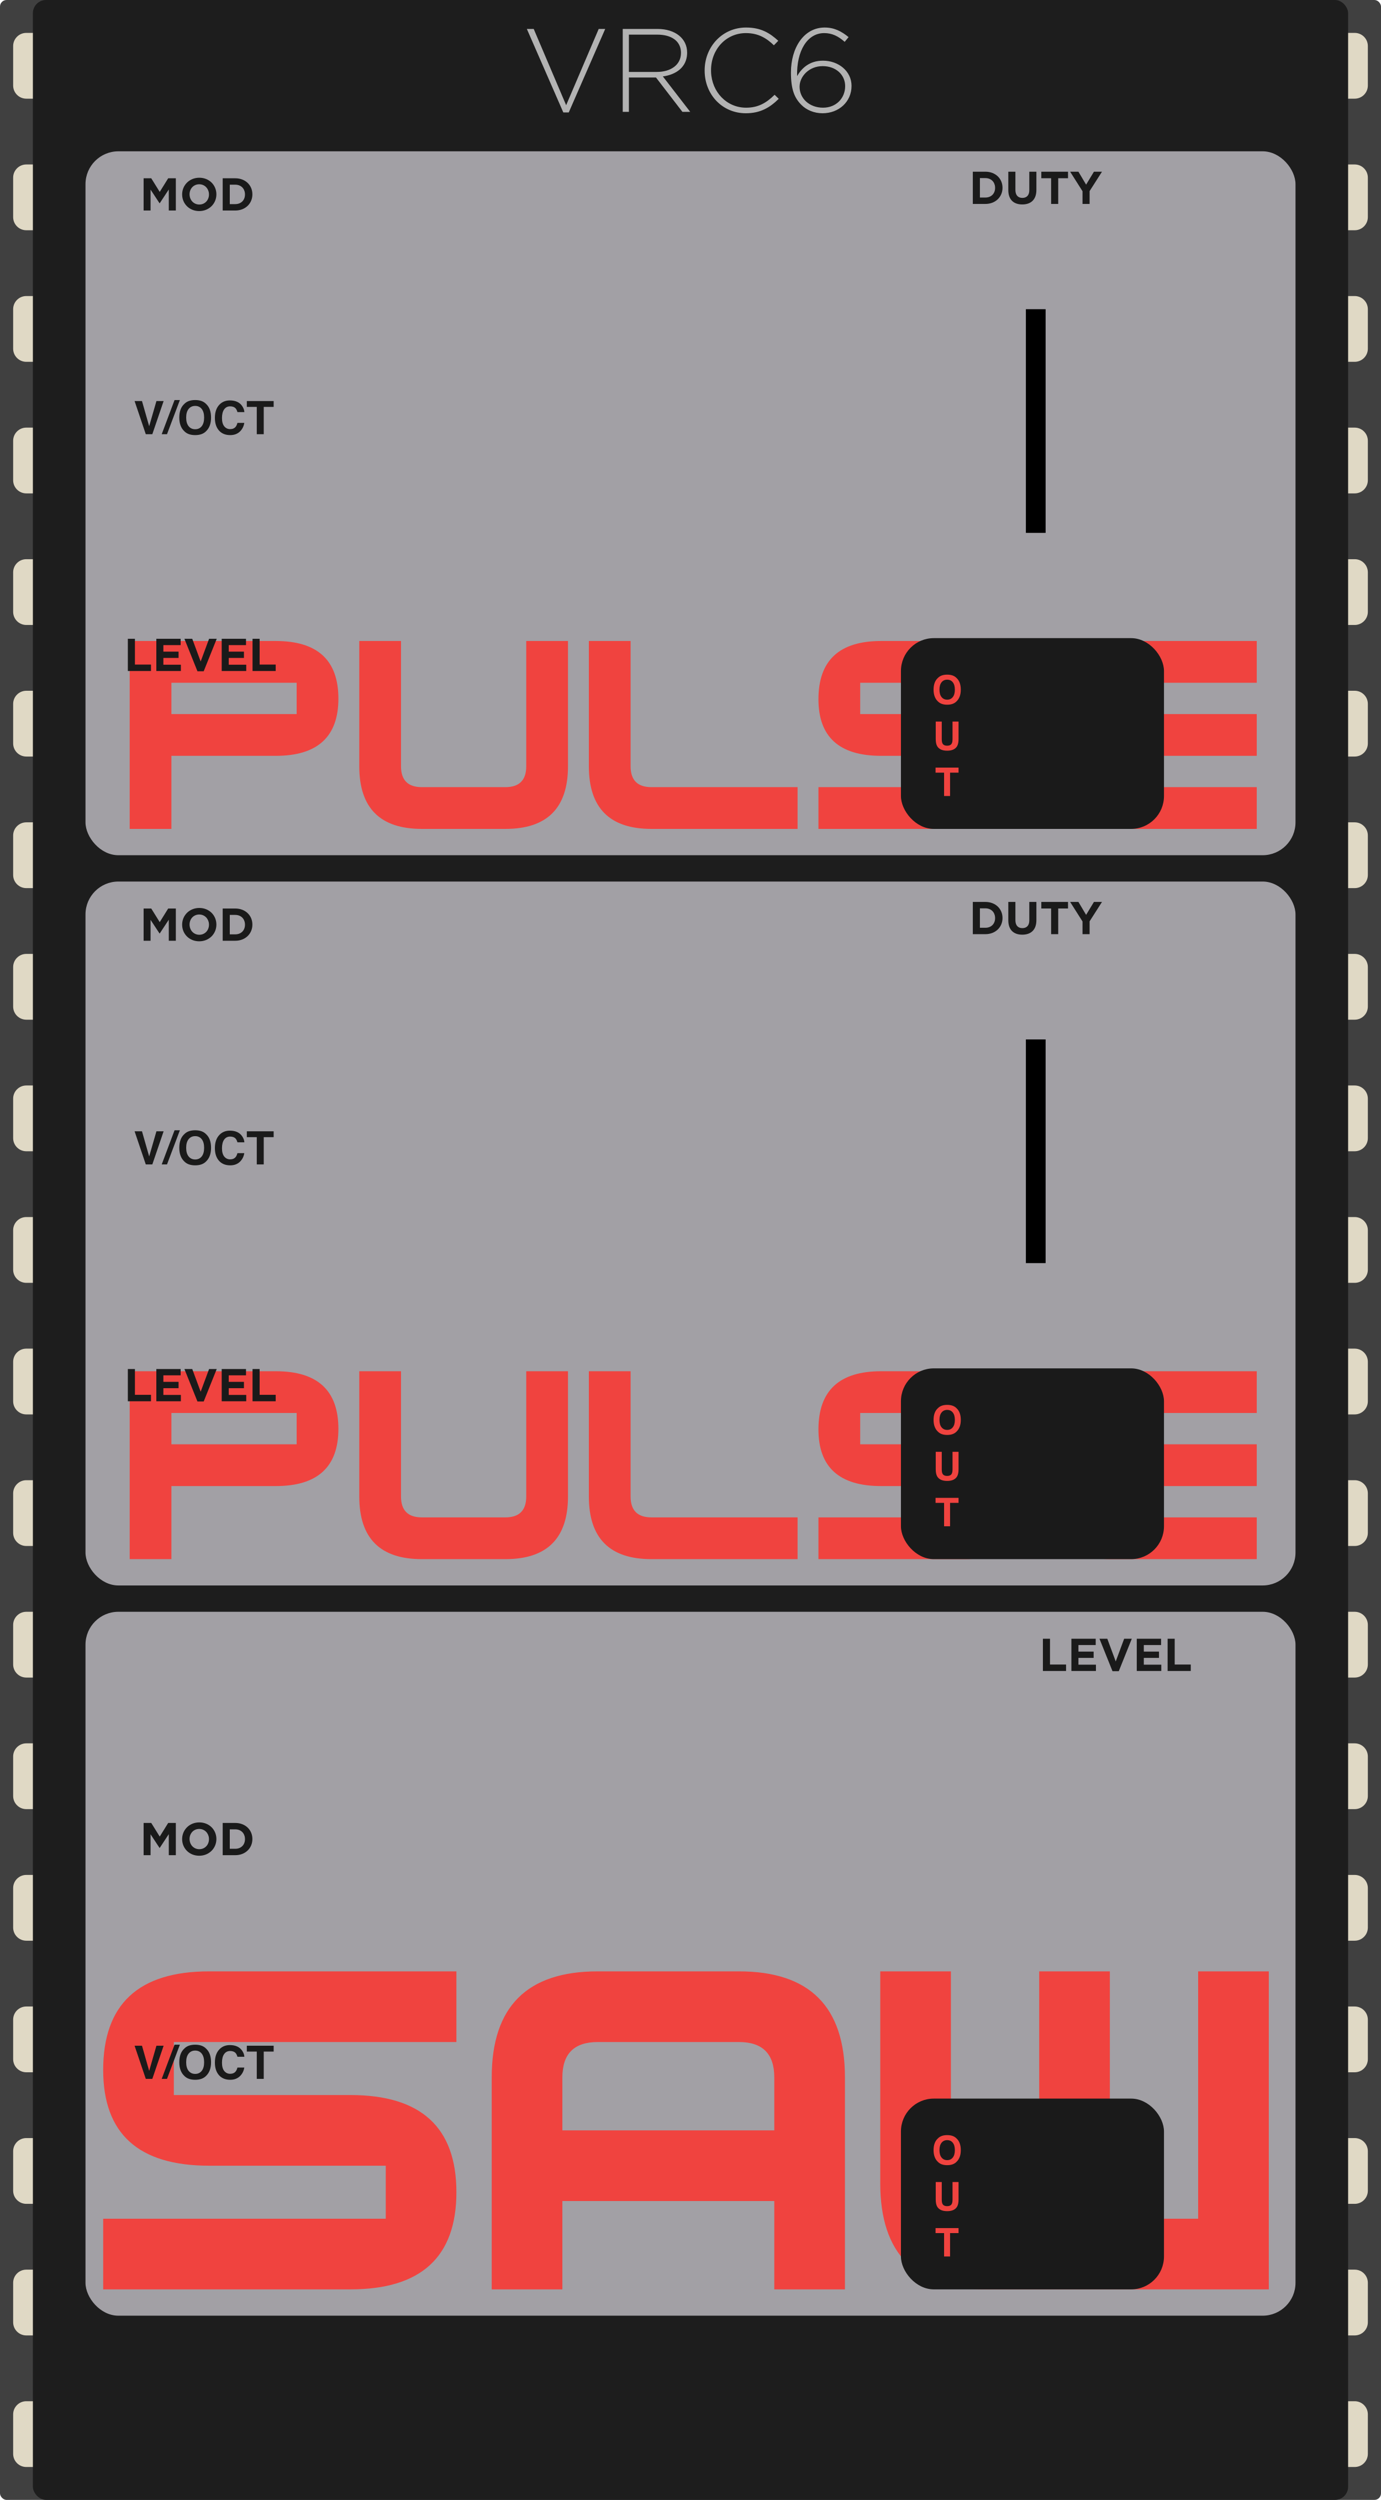 <?xml version="1.0" encoding="UTF-8"?>
<svg width="210px" height="380px" viewBox="0 0 210 380" version="1.1" xmlns="http://www.w3.org/2000/svg" xmlns:xlink="http://www.w3.org/1999/xlink">
    <!-- Generator: Sketch 58 (84663) - https://sketch.com -->
    <title>VRC6</title>
    <desc>Created with Sketch.</desc>
    <g id="VRC6" stroke="none" stroke-width="1" fill="none" fill-rule="evenodd">
        <g id="bg">
            <g id="chip">
                <rect id="Background" fill="#404040" fill-rule="nonzero" x="0" y="0" width="210" height="380" rx="1"></rect>
                <path d="M206,365 C207.105,365 208,365.895 208,367 L208,373 C208,374.105 207.105,375 206,375 L4,375 C2.895,375 2,374.105 2,373 L2,367 C2,365.895 2.895,365 4,365 L206,365 Z M206,345 C207.105,345 208,345.895 208,347 L208,353 C208,354.105 207.105,355 206,355 L4,355 C2.895,355 2,354.105 2,353 L2,347 C2,345.895 2.895,345 4,345 L206,345 Z M206,325 C207.105,325 208,325.895 208,327 L208,333 C208,334.105 207.105,335 206,335 L4,335 C2.895,335 2,334.105 2,333 L2,327 C2,325.895 2.895,325 4,325 L206,325 Z M206,305 C207.105,305 208,305.895 208,307 L208,313 C208,314.105 207.105,315 206,315 L4,315 C2.895,315 2,314.105 2,313 L2,307 C2,305.895 2.895,305 4,305 L206,305 Z M206,285 C207.105,285 208,285.895 208,287 L208,293 C208,294.105 207.105,295 206,295 L4,295 C2.895,295 2,294.105 2,293 L2,287 C2,285.895 2.895,285 4,285 L206,285 Z M206,265 C207.105,265 208,265.895 208,267 L208,273 C208,274.105 207.105,275 206,275 L4,275 C2.895,275 2,274.105 2,273 L2,267 C2,265.895 2.895,265 4,265 L206,265 Z M206,245 C207.105,245 208,245.895 208,247 L208,253 C208,254.105 207.105,255 206,255 L4,255 C2.895,255 2,254.105 2,253 L2,247 C2,245.895 2.895,245 4,245 L206,245 Z M206,225 C207.105,225 208,225.895 208,227 L208,233 C208,234.105 207.105,235 206,235 L4,235 C2.895,235 2,234.105 2,233 L2,227 C2,225.895 2.895,225 4,225 L206,225 Z M206,205 C207.105,205 208,205.895 208,207 L208,213 C208,214.105 207.105,215 206,215 L4,215 C2.895,215 2,214.105 2,213 L2,207 C2,205.895 2.895,205 4,205 L206,205 Z M206,185 C207.105,185 208,185.895 208,187 L208,193 C208,194.105 207.105,195 206,195 L4,195 C2.895,195 2,194.105 2,193 L2,187 C2,185.895 2.895,185 4,185 L206,185 Z M206,165 C207.105,165 208,165.895 208,167 L208,173 C208,174.105 207.105,175 206,175 L4,175 C2.895,175 2,174.105 2,173 L2,167 C2,165.895 2.895,165 4,165 L206,165 Z M206,145 C207.105,145 208,145.895 208,147 L208,153 C208,154.105 207.105,155 206,155 L4,155 C2.895,155 2,154.105 2,153 L2,147 C2,145.895 2.895,145 4,145 L206,145 Z M206,125 C207.105,125 208,125.895 208,127 L208,133 C208,134.105 207.105,135 206,135 L4,135 C2.895,135 2,134.105 2,133 L2,127 C2,125.895 2.895,125 4,125 L206,125 Z M206,105 C207.105,105 208,105.895 208,107 L208,113 C208,114.105 207.105,115 206,115 L4,115 C2.895,115 2,114.105 2,113 L2,107 C2,105.895 2.895,105 4,105 L206,105 Z M206,85 C207.105,85 208,85.895 208,87 L208,93 C208,94.105 207.105,95 206,95 L4,95 C2.895,95 2,94.105 2,93 L2,87 C2,85.895 2.895,85 4,85 L206,85 Z M206,65 C207.105,65 208,65.895 208,67 L208,73 C208,74.105 207.105,75 206,75 L4,75 C2.895,75 2,74.105 2,73 L2,67 C2,65.895 2.895,65 4,65 L206,65 Z M206,45 C207.105,45 208,45.895 208,47 L208,53 C208,54.105 207.105,55 206,55 L4,55 C2.895,55 2,54.105 2,53 L2,47 C2,45.895 2.895,45 4,45 L206,45 Z M206,25 C207.105,25 208,25.895 208,27 L208,33 C208,34.105 207.105,35 206,35 L4,35 C2.895,35 2,34.105 2,33 L2,27 C2,25.895 2.895,25 4,25 L206,25 Z M206,5 C207.105,5 208,5.895 208,7 L208,13 C208,14.105 207.105,15 206,15 L4,15 C2.895,15 2,14.105 2,13 L2,7 C2,5.895 2.895,5 4,5 L206,5 Z" id="leads" fill="#E0D9C5"></path>
                <rect id="cover" fill="#1D1D1D" x="5" y="0" width="200" height="380" rx="2"></rect>
            </g>
            <g id="branding" transform="translate(80, 4)" fill="#B3B3B3" fill-rule="nonzero">
                <path d="M12.031,0.4 L11.041,0.4 L6.091,11.992 L1.159,0.4 L0.115,0.4 L5.659,13.09 L6.487,13.09 L12.031,0.4 Z M24.955,13 L20.797,7.618 C22.848,7.34 24.378,6.206 24.481,4.233 L24.487,3.982 C24.487,1.876 22.705,0.4 19.987,0.4 L14.695,0.4 L14.695,13 L15.631,13 L15.631,7.78 L19.753,7.78 L23.767,13 L24.955,13 Z M23.551,4.054 C23.551,5.872 21.985,6.934 19.879,6.934 L15.631,6.934 L15.631,1.264 L19.933,1.264 C22.14,1.264 23.458,2.254 23.546,3.845 L23.551,4.054 Z M38.419,11.02 L37.789,10.408 C36.511,11.668 35.269,12.37 33.451,12.37 C30.518,12.37 28.237,10.006 28.127,6.932 L28.123,6.664 C28.123,3.496 30.409,1.03 33.433,1.03 C35.323,1.03 36.583,1.822 37.681,2.884 L38.347,2.2 C37.051,1.012 35.701,0.184 33.451,0.184 C29.894,0.184 27.267,3.009 27.155,6.468 L27.151,6.736 C27.151,10.354 29.815,13.216 33.415,13.216 C35.647,13.216 37.087,12.334 38.419,11.02 Z M49.039,1.642 C47.941,0.742 46.843,0.184 45.403,0.184 C42.271,0.184 40.273,3.208 40.273,7.024 C40.273,9.652 40.831,10.912 41.875,11.956 C42.631,12.712 43.783,13.216 45.079,13.216 C47.563,13.216 49.489,11.47 49.489,9.058 C49.489,6.79 47.473,5.224 45.151,5.224 C43.099,5.224 41.929,6.34 41.209,7.564 C41.119,3.712 42.775,1.03 45.331,1.03 C46.519,1.03 47.473,1.498 48.445,2.362 L49.039,1.642 Z M48.517,9.094 C48.517,10.894 47.185,12.37 45.151,12.37 C43.117,12.37 41.587,11.002 41.587,9.184 C41.587,7.618 43.027,6.052 45.097,6.052 C47.095,6.052 48.517,7.348 48.517,9.094 Z" id="VRC6"></path>
            </g>
        </g>
        <g id="saw" transform="translate(13, 245)">
            <rect id="bg" fill="#A2A0A5" x="0" y="-2.84217094e-14" width="184" height="107" rx="5"></rect>
            <g id="Header" transform="translate(2, 54)" fill="#F0433F" fill-rule="nonzero">
                <path d="M0.691,49 L38.289,49 C49.031,49 54.402,44.077 54.402,34.229 C54.402,24.382 49.031,19.459 38.289,19.459 L11.434,19.459 L11.434,11.402 L54.402,11.402 L54.402,0.66 L16.805,0.66 C6.062,0.66 0.691,5.655 0.691,15.646 C0.691,25.349 6.062,30.201 16.805,30.201 L43.66,30.201 L43.66,38.258 L0.691,38.258 L0.691,49 Z M102.742,24.83 L102.742,16.773 C102.742,13.193 100.952,11.402 97.371,11.402 L75.887,11.402 C72.306,11.402 70.516,13.193 70.516,16.773 L70.516,24.83 L102.742,24.83 Z M70.516,35.572 L70.516,49 L59.773,49 L59.773,16.773 C59.773,6.031 65.144,0.66 75.887,0.66 L97.371,0.66 C108.113,0.66 113.484,6.031 113.484,16.773 L113.484,49 L102.742,49 L102.742,35.572 L70.516,35.572 Z M118.855,0.66 L129.598,0.66 L129.598,32.887 C129.598,36.467 131.388,38.258 134.969,38.258 L143.025,38.258 L143.025,0.66 L153.768,0.66 L153.768,38.258 L167.195,38.258 L167.195,0.66 L177.938,0.66 L177.938,49 L134.969,49 C124.227,49 118.855,43.629 118.855,32.887 L118.855,0.66 Z" id="SAW"></path>
            </g>
            <g id="Out" transform="translate(124, 74)">
                <rect id="bg" fill="#1A1A1A" x="0" y="0" width="40" height="29" rx="5"></rect>
                <path d="M7.034,9.355 C7.391,9.355 7.675,9.224 7.885,8.96 C8.095,8.696 8.2,8.321 8.2,7.835 C8.2,7.351 8.095,6.976 7.885,6.711 C7.675,6.447 7.391,6.314 7.034,6.314 C6.676,6.314 6.391,6.446 6.178,6.71 C5.965,6.974 5.859,7.349 5.859,7.835 C5.859,8.321 5.965,8.696 6.178,8.96 C6.391,9.224 6.676,9.355 7.034,9.355 Z M9.102,7.835 C9.102,8.61 8.884,9.204 8.449,9.616 C8.123,9.952 7.651,10.12 7.034,10.12 C6.417,10.12 5.945,9.952 5.619,9.616 C5.181,9.204 4.962,8.61 4.962,7.835 C4.962,7.044 5.181,6.45 5.619,6.054 C5.945,5.718 6.417,5.55 7.034,5.55 C7.651,5.55 8.123,5.718 8.449,6.054 C8.884,6.45 9.102,7.044 9.102,7.835 Z M5.291,12.682 L6.208,12.682 L6.208,15.336 C6.208,15.633 6.243,15.85 6.313,15.986 C6.422,16.229 6.661,16.35 7.028,16.35 C7.393,16.35 7.63,16.229 7.74,15.986 C7.81,15.85 7.845,15.633 7.845,15.336 L7.845,12.682 L8.762,12.682 L8.762,15.336 C8.762,15.795 8.691,16.152 8.548,16.408 C8.283,16.877 7.776,17.111 7.028,17.111 C6.28,17.111 5.772,16.877 5.504,16.408 C5.362,16.152 5.291,15.795 5.291,15.336 L5.291,12.682 Z M8.762,19.682 L8.762,20.446 L7.47,20.446 L7.47,24 L6.562,24 L6.562,20.446 L5.264,20.446 L5.264,19.682 L8.762,19.682 Z" id="OUT" fill="#F0433F" fill-rule="nonzero"></path>
            </g>
            <g id="Level" transform="translate(145, 4)" fill="#1A1A1A" fill-rule="nonzero">
                <path d="M4.109,5 L4.109,4.02 L1.666,4.02 L1.666,0.1 L0.588,0.1 L0.588,5 L4.109,5 Z M8.652,5 L8.652,4.041 L5.992,4.041 L5.992,3.012 L8.302,3.012 L8.302,2.053 L5.992,2.053 L5.992,1.059 L8.617,1.059 L8.617,0.1 L4.921,0.1 L4.921,5 L8.652,5 Z M14.105,0.1 L12.943,0.1 L11.662,3.551 L10.381,0.1 L9.191,0.1 L11.172,5.035 L12.124,5.035 L14.105,0.1 Z M18.592,5 L18.592,4.041 L15.932,4.041 L15.932,3.012 L18.242,3.012 L18.242,2.053 L15.932,2.053 L15.932,1.059 L18.557,1.059 L18.557,0.1 L14.861,0.1 L14.861,5 L18.592,5 Z M23.072,5 L19.551,5 L19.551,0.1 L20.629,0.1 L20.629,4.02 L23.072,4.02 L23.072,5 Z" id="LEVEL"></path>
            </g>
            <g id="VOCT" transform="translate(7, 65)" fill="#1A1A1A" fill-rule="nonzero">
                <path d="M3.788,0.962 L4.882,0.962 L3.163,6 L2.168,6 L0.466,0.962 L1.59,0.962 L2.684,4.787 L3.788,0.962 Z M6.543,0.808 L7.353,0.808 L5.395,6 L4.591,6 L6.543,0.808 Z M9.681,5.248 C10.098,5.248 10.429,5.094 10.674,4.787 C10.919,4.479 11.041,4.042 11.041,3.474 C11.041,2.909 10.919,2.472 10.674,2.163 C10.429,1.855 10.098,1.7 9.681,1.7 C9.264,1.7 8.931,1.854 8.683,2.162 C8.434,2.469 8.31,2.907 8.31,3.474 C8.31,4.042 8.434,4.479 8.683,4.787 C8.931,5.094 9.264,5.248 9.681,5.248 Z M12.094,3.474 C12.094,4.379 11.84,5.071 11.332,5.552 C10.951,5.944 10.401,6.14 9.681,6.14 C8.961,6.14 8.41,5.944 8.03,5.552 C7.519,5.071 7.264,4.379 7.264,3.474 C7.264,2.551 7.519,1.859 8.03,1.396 C8.41,1.004 8.961,0.808 9.681,0.808 C10.401,0.808 10.951,1.004 11.332,1.396 C11.84,1.859 12.094,2.551 12.094,3.474 Z M12.678,3.522 C12.678,2.642 12.914,1.965 13.386,1.488 C13.796,1.074 14.318,0.866 14.951,0.866 C15.799,0.866 16.419,1.144 16.811,1.7 C17.027,2.012 17.143,2.326 17.159,2.64 L16.106,2.64 C16.038,2.399 15.95,2.216 15.843,2.093 C15.652,1.875 15.368,1.765 14.992,1.765 C14.609,1.765 14.307,1.92 14.086,2.228 C13.865,2.537 13.755,2.974 13.755,3.539 C13.755,4.104 13.872,4.527 14.105,4.809 C14.339,5.09 14.636,5.231 14.996,5.231 C15.365,5.231 15.646,5.11 15.84,4.869 C15.947,4.739 16.036,4.544 16.106,4.284 L17.149,4.284 C17.058,4.833 16.825,5.28 16.45,5.624 C16.075,5.968 15.595,6.14 15.009,6.14 C14.285,6.14 13.715,5.908 13.3,5.443 C12.886,4.976 12.678,4.335 12.678,3.522 Z M21.613,0.962 L21.613,1.854 L20.105,1.854 L20.105,6 L19.046,6 L19.046,1.854 L17.532,1.854 L17.532,0.962 L21.613,0.962 Z" id="V/OCT"></path>
            </g>
            <g id="Mod" transform="translate(8, 32)" fill="#1A1A1A" fill-rule="nonzero">
                <path d="M5.738,5 L5.738,0.1 L4.576,0.1 L3.288,2.172 L2,0.1 L0.838,0.1 L0.838,5 L1.895,5 L1.895,1.822 L3.26,3.894 L3.288,3.894 L4.667,1.801 L4.667,5 L5.738,5 Z M11.905,2.55 L11.905,2.536 C11.905,1.143 10.82,0.016 9.308,0.016 C7.854,0.016 6.782,1.071 6.702,2.39 L6.697,2.564 C6.697,3.957 7.782,5.084 9.294,5.084 C10.806,5.084 11.905,3.943 11.905,2.55 Z M10.778,2.564 C10.778,3.404 10.176,4.09 9.308,4.09 C8.488,4.09 7.893,3.466 7.83,2.689 L7.824,2.536 C7.824,1.696 8.426,1.01 9.294,1.01 C10.114,1.01 10.709,1.634 10.772,2.411 L10.778,2.564 Z M17.379,2.55 L17.379,2.536 C17.379,1.157 16.315,0.1 14.775,0.1 L12.864,0.1 L12.864,5 L14.775,5 C16.315,5 17.379,3.929 17.379,2.55 Z M16.252,2.564 C16.252,3.432 15.657,4.027 14.775,4.027 L13.942,4.027 L13.942,1.073 L14.775,1.073 C15.605,1.073 16.181,1.612 16.246,2.4 L16.252,2.564 Z" id="MOD"></path>
            </g>
        </g>
        <g id="pulse2" transform="translate(13, 134)">
            <rect id="bg" fill="#A2A0A5" x="0" y="0" width="184" height="107" rx="5"></rect>
            <g id="Header" transform="translate(6, 74)" fill="#F0433F" fill-rule="nonzero">
                <path d="M0.72,29 L0.72,0.436 L22.937,0.436 C29.284,0.436 32.458,3.355 32.458,9.195 C32.458,14.993 29.284,17.892 22.937,17.892 L7.067,17.892 L7.067,29 L0.72,29 Z M26.11,11.544 L26.11,6.783 L7.067,6.783 L7.067,11.544 L26.11,11.544 Z M35.632,0.436 L35.632,19.479 C35.632,25.826 38.806,29 45.153,29 L57.849,29 C64.196,29 67.37,25.826 67.37,19.479 L67.37,0.436 L61.022,0.436 L61.022,19.479 C61.022,21.594 59.965,22.652 57.849,22.652 L45.153,22.652 C43.037,22.652 41.979,21.594 41.979,19.479 L41.979,0.436 L35.632,0.436 Z M70.544,0.436 L70.544,19.479 C70.544,25.826 73.718,29 80.065,29 L102.282,29 L102.282,22.652 L80.065,22.652 C77.95,22.652 76.892,21.594 76.892,19.479 L76.892,0.436 L70.544,0.436 Z M105.456,29 L127.673,29 C134.021,29 137.194,26.091 137.194,20.272 C137.194,14.453 134.021,11.544 127.673,11.544 L111.804,11.544 L111.804,6.783 L137.194,6.783 L137.194,0.436 L114.978,0.436 C108.63,0.436 105.456,3.387 105.456,9.291 C105.456,15.025 108.63,17.892 114.978,17.892 L130.847,17.892 L130.847,22.652 L105.456,22.652 L105.456,29 Z M172.106,29 L149.89,29 C143.542,29 140.368,25.826 140.368,19.479 L140.368,0.436 L172.106,0.436 L172.106,6.783 L146.716,6.783 L146.716,11.544 L172.106,11.544 L172.106,17.892 L146.716,17.892 L146.716,19.479 C146.716,21.594 147.774,22.652 149.89,22.652 L172.106,22.652 L172.106,29 Z" id="PULSE"></path>
            </g>
            <g id="Out" transform="translate(124, 74)">
                <rect id="bg" fill="#1A1A1A" x="0" y="0" width="40" height="29" rx="5"></rect>
                <path d="M7.034,9.355 C7.391,9.355 7.675,9.224 7.885,8.96 C8.095,8.696 8.2,8.321 8.2,7.835 C8.2,7.351 8.095,6.976 7.885,6.711 C7.675,6.447 7.391,6.314 7.034,6.314 C6.676,6.314 6.391,6.446 6.178,6.71 C5.965,6.974 5.859,7.349 5.859,7.835 C5.859,8.321 5.965,8.696 6.178,8.96 C6.391,9.224 6.676,9.355 7.034,9.355 Z M9.102,7.835 C9.102,8.61 8.884,9.204 8.449,9.616 C8.123,9.952 7.651,10.12 7.034,10.12 C6.417,10.12 5.945,9.952 5.619,9.616 C5.181,9.204 4.962,8.61 4.962,7.835 C4.962,7.044 5.181,6.45 5.619,6.054 C5.945,5.718 6.417,5.55 7.034,5.55 C7.651,5.55 8.123,5.718 8.449,6.054 C8.884,6.45 9.102,7.044 9.102,7.835 Z M5.291,12.682 L6.208,12.682 L6.208,15.336 C6.208,15.633 6.243,15.85 6.313,15.986 C6.422,16.229 6.661,16.35 7.028,16.35 C7.393,16.35 7.63,16.229 7.74,15.986 C7.81,15.85 7.845,15.633 7.845,15.336 L7.845,12.682 L8.762,12.682 L8.762,15.336 C8.762,15.795 8.691,16.152 8.548,16.408 C8.283,16.877 7.776,17.111 7.028,17.111 C6.28,17.111 5.772,16.877 5.504,16.408 C5.362,16.152 5.291,15.795 5.291,15.336 L5.291,12.682 Z M8.762,19.682 L8.762,20.446 L7.47,20.446 L7.47,24 L6.562,24 L6.562,20.446 L5.264,20.446 L5.264,19.682 L8.762,19.682 Z" id="OUT" fill="#F0433F" fill-rule="nonzero"></path>
            </g>
            <g id="Level" transform="translate(6, 74)" fill="#1A1A1A" fill-rule="nonzero">
                <path d="M3.961,5 L3.961,4.02 L1.518,4.02 L1.518,0.1 L0.44,0.1 L0.44,5 L3.961,5 Z M8.504,5 L8.504,4.041 L5.844,4.041 L5.844,3.012 L8.154,3.012 L8.154,2.053 L5.844,2.053 L5.844,1.059 L8.469,1.059 L8.469,0.1 L4.773,0.1 L4.773,5 L8.504,5 Z M13.957,0.1 L12.795,0.1 L11.514,3.551 L10.233,0.1 L9.043,0.1 L11.024,5.035 L11.976,5.035 L13.957,0.1 Z M18.444,5 L18.444,4.041 L15.784,4.041 L15.784,3.012 L18.094,3.012 L18.094,2.053 L15.784,2.053 L15.784,1.059 L18.409,1.059 L18.409,0.1 L14.713,0.1 L14.713,5 L18.444,5 Z M22.924,5 L19.403,5 L19.403,0.1 L20.481,0.1 L20.481,4.02 L22.924,4.02 L22.924,5 Z" id="LEVEL"></path>
            </g>
            <g id="PW" transform="translate(134, 3)">
                <path d="M5.446,2.55 L5.446,2.536 C5.446,1.157 4.382,0.1 2.842,0.1 L0.931,0.1 L0.931,5 L2.842,5 C4.382,5 5.446,3.929 5.446,2.55 Z M4.319,2.564 C4.319,3.432 3.724,4.027 2.842,4.027 L2.009,4.027 L2.009,1.073 L2.842,1.073 C3.672,1.073 4.248,1.612 4.313,2.4 L4.319,2.564 Z M10.598,2.865 L10.598,0.1 L9.52,0.1 L9.52,2.907 C9.52,3.684 9.121,4.083 8.463,4.083 C7.805,4.083 7.406,3.67 7.406,2.872 L7.406,0.1 L6.328,0.1 L6.328,2.9 C6.328,4.342 7.133,5.077 8.449,5.077 C9.765,5.077 10.598,4.349 10.598,2.865 Z M15.407,1.094 L15.407,0.1 L11.347,0.1 L11.347,1.094 L12.838,1.094 L12.838,5 L13.916,5 L13.916,1.094 L15.407,1.094 Z M20.573,0.1 L18.69,3.047 L18.69,5 L17.612,5 L17.612,3.068 L15.729,0.1 L16.989,0.1 L18.158,2.067 L19.348,0.1 L20.573,0.1 Z" id="DUTY" fill="#1A1A1A" fill-rule="nonzero"></path>
                <path d="M10.5,53.5 L10.5,22.5" id="Line-2" stroke="#000000" stroke-width="3" stroke-linecap="square"></path>
            </g>
            <g id="VOCT" transform="translate(7, 37)" fill="#1A1A1A" fill-rule="nonzero">
                <path d="M3.788,0.962 L4.882,0.962 L3.163,6 L2.168,6 L0.466,0.962 L1.59,0.962 L2.684,4.787 L3.788,0.962 Z M6.543,0.808 L7.353,0.808 L5.395,6 L4.591,6 L6.543,0.808 Z M9.681,5.248 C10.098,5.248 10.429,5.094 10.674,4.787 C10.919,4.479 11.041,4.042 11.041,3.474 C11.041,2.909 10.919,2.472 10.674,2.163 C10.429,1.855 10.098,1.7 9.681,1.7 C9.264,1.7 8.931,1.854 8.683,2.162 C8.434,2.469 8.31,2.907 8.31,3.474 C8.31,4.042 8.434,4.479 8.683,4.787 C8.931,5.094 9.264,5.248 9.681,5.248 Z M12.094,3.474 C12.094,4.379 11.84,5.071 11.332,5.552 C10.951,5.944 10.401,6.14 9.681,6.14 C8.961,6.14 8.41,5.944 8.03,5.552 C7.519,5.071 7.264,4.379 7.264,3.474 C7.264,2.551 7.519,1.859 8.03,1.396 C8.41,1.004 8.961,0.808 9.681,0.808 C10.401,0.808 10.951,1.004 11.332,1.396 C11.84,1.859 12.094,2.551 12.094,3.474 Z M12.678,3.522 C12.678,2.642 12.914,1.965 13.386,1.488 C13.796,1.074 14.318,0.866 14.951,0.866 C15.799,0.866 16.419,1.144 16.811,1.7 C17.027,2.012 17.143,2.326 17.159,2.64 L16.106,2.64 C16.038,2.399 15.95,2.216 15.843,2.093 C15.652,1.875 15.368,1.765 14.992,1.765 C14.609,1.765 14.307,1.92 14.086,2.228 C13.865,2.537 13.755,2.974 13.755,3.539 C13.755,4.104 13.872,4.527 14.105,4.809 C14.339,5.09 14.636,5.231 14.996,5.231 C15.365,5.231 15.646,5.11 15.84,4.869 C15.947,4.739 16.036,4.544 16.106,4.284 L17.149,4.284 C17.058,4.833 16.825,5.28 16.45,5.624 C16.075,5.968 15.595,6.14 15.009,6.14 C14.285,6.14 13.715,5.908 13.3,5.443 C12.886,4.976 12.678,4.335 12.678,3.522 Z M21.613,0.962 L21.613,1.854 L20.105,1.854 L20.105,6 L19.046,6 L19.046,1.854 L17.532,1.854 L17.532,0.962 L21.613,0.962 Z" id="V/OCT"></path>
            </g>
            <g id="Mod" transform="translate(8, 4)" fill="#1A1A1A" fill-rule="nonzero">
                <path d="M5.738,5 L5.738,0.1 L4.576,0.1 L3.288,2.172 L2,0.1 L0.838,0.1 L0.838,5 L1.895,5 L1.895,1.822 L3.26,3.894 L3.288,3.894 L4.667,1.801 L4.667,5 L5.738,5 Z M11.905,2.55 L11.905,2.536 C11.905,1.143 10.82,0.016 9.308,0.016 C7.854,0.016 6.782,1.071 6.702,2.39 L6.697,2.564 C6.697,3.957 7.782,5.084 9.294,5.084 C10.806,5.084 11.905,3.943 11.905,2.55 Z M10.778,2.564 C10.778,3.404 10.176,4.09 9.308,4.09 C8.488,4.09 7.893,3.466 7.83,2.689 L7.824,2.536 C7.824,1.696 8.426,1.01 9.294,1.01 C10.114,1.01 10.709,1.634 10.772,2.411 L10.778,2.564 Z M17.379,2.55 L17.379,2.536 C17.379,1.157 16.315,0.1 14.775,0.1 L12.864,0.1 L12.864,5 L14.775,5 C16.315,5 17.379,3.929 17.379,2.55 Z M16.252,2.564 C16.252,3.432 15.657,4.027 14.775,4.027 L13.942,4.027 L13.942,1.073 L14.775,1.073 C15.605,1.073 16.181,1.612 16.246,2.4 L16.252,2.564 Z" id="MOD"></path>
            </g>
        </g>
        <g id="pulse1" transform="translate(13, 23)">
            <rect id="bg" fill="#A2A0A5" x="0" y="0" width="184" height="107" rx="5"></rect>
            <g id="Header" transform="translate(6, 74)" fill="#F0433F" fill-rule="nonzero">
                <path d="M0.72,29 L0.72,0.436 L22.937,0.436 C29.284,0.436 32.458,3.355 32.458,9.195 C32.458,14.993 29.284,17.892 22.937,17.892 L7.067,17.892 L7.067,29 L0.72,29 Z M26.11,11.544 L26.11,6.783 L7.067,6.783 L7.067,11.544 L26.11,11.544 Z M35.632,0.436 L35.632,19.479 C35.632,25.826 38.806,29 45.153,29 L57.849,29 C64.196,29 67.37,25.826 67.37,19.479 L67.37,0.436 L61.022,0.436 L61.022,19.479 C61.022,21.594 59.965,22.652 57.849,22.652 L45.153,22.652 C43.037,22.652 41.979,21.594 41.979,19.479 L41.979,0.436 L35.632,0.436 Z M70.544,0.436 L70.544,19.479 C70.544,25.826 73.718,29 80.065,29 L102.282,29 L102.282,22.652 L80.065,22.652 C77.95,22.652 76.892,21.594 76.892,19.479 L76.892,0.436 L70.544,0.436 Z M105.456,29 L127.673,29 C134.021,29 137.194,26.091 137.194,20.272 C137.194,14.453 134.021,11.544 127.673,11.544 L111.804,11.544 L111.804,6.783 L137.194,6.783 L137.194,0.436 L114.978,0.436 C108.63,0.436 105.456,3.387 105.456,9.291 C105.456,15.025 108.63,17.892 114.978,17.892 L130.847,17.892 L130.847,22.652 L105.456,22.652 L105.456,29 Z M172.106,29 L149.89,29 C143.542,29 140.368,25.826 140.368,19.479 L140.368,0.436 L172.106,0.436 L172.106,6.783 L146.716,6.783 L146.716,11.544 L172.106,11.544 L172.106,17.892 L146.716,17.892 L146.716,19.479 C146.716,21.594 147.774,22.652 149.89,22.652 L172.106,22.652 L172.106,29 Z" id="PULSE"></path>
            </g>
            <g id="Out" transform="translate(124, 74)">
                <rect id="bg" fill="#1A1A1A" x="0" y="0" width="40" height="29" rx="5"></rect>
                <path d="M7.034,9.355 C7.391,9.355 7.675,9.224 7.885,8.96 C8.095,8.696 8.2,8.321 8.2,7.835 C8.2,7.351 8.095,6.976 7.885,6.711 C7.675,6.447 7.391,6.314 7.034,6.314 C6.676,6.314 6.391,6.446 6.178,6.71 C5.965,6.974 5.859,7.349 5.859,7.835 C5.859,8.321 5.965,8.696 6.178,8.96 C6.391,9.224 6.676,9.355 7.034,9.355 Z M9.102,7.835 C9.102,8.61 8.884,9.204 8.449,9.616 C8.123,9.952 7.651,10.12 7.034,10.12 C6.417,10.12 5.945,9.952 5.619,9.616 C5.181,9.204 4.962,8.61 4.962,7.835 C4.962,7.044 5.181,6.45 5.619,6.054 C5.945,5.718 6.417,5.55 7.034,5.55 C7.651,5.55 8.123,5.718 8.449,6.054 C8.884,6.45 9.102,7.044 9.102,7.835 Z M5.291,12.682 L6.208,12.682 L6.208,15.336 C6.208,15.633 6.243,15.85 6.313,15.986 C6.422,16.229 6.661,16.35 7.028,16.35 C7.393,16.35 7.63,16.229 7.74,15.986 C7.81,15.85 7.845,15.633 7.845,15.336 L7.845,12.682 L8.762,12.682 L8.762,15.336 C8.762,15.795 8.691,16.152 8.548,16.408 C8.283,16.877 7.776,17.111 7.028,17.111 C6.28,17.111 5.772,16.877 5.504,16.408 C5.362,16.152 5.291,15.795 5.291,15.336 L5.291,12.682 Z M8.762,19.682 L8.762,20.446 L7.47,20.446 L7.47,24 L6.562,24 L6.562,20.446 L5.264,20.446 L5.264,19.682 L8.762,19.682 Z" id="OUT" fill="#F0433F" fill-rule="nonzero"></path>
            </g>
            <g id="Level" transform="translate(6, 74)" fill="#1A1A1A" fill-rule="nonzero">
                <path d="M3.961,5 L3.961,4.02 L1.518,4.02 L1.518,0.1 L0.44,0.1 L0.44,5 L3.961,5 Z M8.504,5 L8.504,4.041 L5.844,4.041 L5.844,3.012 L8.154,3.012 L8.154,2.053 L5.844,2.053 L5.844,1.059 L8.469,1.059 L8.469,0.1 L4.773,0.1 L4.773,5 L8.504,5 Z M13.957,0.1 L12.795,0.1 L11.514,3.551 L10.233,0.1 L9.043,0.1 L11.024,5.035 L11.976,5.035 L13.957,0.1 Z M18.444,5 L18.444,4.041 L15.784,4.041 L15.784,3.012 L18.094,3.012 L18.094,2.053 L15.784,2.053 L15.784,1.059 L18.409,1.059 L18.409,0.1 L14.713,0.1 L14.713,5 L18.444,5 Z M22.924,5 L19.403,5 L19.403,0.1 L20.481,0.1 L20.481,4.02 L22.924,4.02 L22.924,5 Z" id="LEVEL"></path>
            </g>
            <g id="PW" transform="translate(134, 3)">
                <path d="M5.446,2.55 L5.446,2.536 C5.446,1.157 4.382,0.1 2.842,0.1 L0.931,0.1 L0.931,5 L2.842,5 C4.382,5 5.446,3.929 5.446,2.55 Z M4.319,2.564 C4.319,3.432 3.724,4.027 2.842,4.027 L2.009,4.027 L2.009,1.073 L2.842,1.073 C3.672,1.073 4.248,1.612 4.313,2.4 L4.319,2.564 Z M10.598,2.865 L10.598,0.1 L9.52,0.1 L9.52,2.907 C9.52,3.684 9.121,4.083 8.463,4.083 C7.805,4.083 7.406,3.67 7.406,2.872 L7.406,0.1 L6.328,0.1 L6.328,2.9 C6.328,4.342 7.133,5.077 8.449,5.077 C9.765,5.077 10.598,4.349 10.598,2.865 Z M15.407,1.094 L15.407,0.1 L11.347,0.1 L11.347,1.094 L12.838,1.094 L12.838,5 L13.916,5 L13.916,1.094 L15.407,1.094 Z M20.573,0.1 L18.69,3.047 L18.69,5 L17.612,5 L17.612,3.068 L15.729,0.1 L16.989,0.1 L18.158,2.067 L19.348,0.1 L20.573,0.1 Z" id="DUTY" fill="#1A1A1A" fill-rule="nonzero"></path>
                <path d="M10.5,53.5 L10.5,22.5" id="Line-2" stroke="#000000" stroke-width="3" stroke-linecap="square"></path>
            </g>
            <g id="VOCT" transform="translate(7, 37)" fill="#1A1A1A" fill-rule="nonzero">
                <path d="M3.788,0.962 L4.882,0.962 L3.163,6 L2.168,6 L0.466,0.962 L1.59,0.962 L2.684,4.787 L3.788,0.962 Z M6.543,0.808 L7.353,0.808 L5.395,6 L4.591,6 L6.543,0.808 Z M9.681,5.248 C10.098,5.248 10.429,5.094 10.674,4.787 C10.919,4.479 11.041,4.042 11.041,3.474 C11.041,2.909 10.919,2.472 10.674,2.163 C10.429,1.855 10.098,1.7 9.681,1.7 C9.264,1.7 8.931,1.854 8.683,2.162 C8.434,2.469 8.31,2.907 8.31,3.474 C8.31,4.042 8.434,4.479 8.683,4.787 C8.931,5.094 9.264,5.248 9.681,5.248 Z M12.094,3.474 C12.094,4.379 11.84,5.071 11.332,5.552 C10.951,5.944 10.401,6.14 9.681,6.14 C8.961,6.14 8.41,5.944 8.03,5.552 C7.519,5.071 7.264,4.379 7.264,3.474 C7.264,2.551 7.519,1.859 8.03,1.396 C8.41,1.004 8.961,0.808 9.681,0.808 C10.401,0.808 10.951,1.004 11.332,1.396 C11.84,1.859 12.094,2.551 12.094,3.474 Z M12.678,3.522 C12.678,2.642 12.914,1.965 13.386,1.488 C13.796,1.074 14.318,0.866 14.951,0.866 C15.799,0.866 16.419,1.144 16.811,1.7 C17.027,2.012 17.143,2.326 17.159,2.64 L16.106,2.64 C16.038,2.399 15.95,2.216 15.843,2.093 C15.652,1.875 15.368,1.765 14.992,1.765 C14.609,1.765 14.307,1.92 14.086,2.228 C13.865,2.537 13.755,2.974 13.755,3.539 C13.755,4.104 13.872,4.527 14.105,4.809 C14.339,5.09 14.636,5.231 14.996,5.231 C15.365,5.231 15.646,5.11 15.84,4.869 C15.947,4.739 16.036,4.544 16.106,4.284 L17.149,4.284 C17.058,4.833 16.825,5.28 16.45,5.624 C16.075,5.968 15.595,6.14 15.009,6.14 C14.285,6.14 13.715,5.908 13.3,5.443 C12.886,4.976 12.678,4.335 12.678,3.522 Z M21.613,0.962 L21.613,1.854 L20.105,1.854 L20.105,6 L19.046,6 L19.046,1.854 L17.532,1.854 L17.532,0.962 L21.613,0.962 Z" id="V/OCT"></path>
            </g>
            <g id="Mod" transform="translate(8, 4)" fill="#1A1A1A" fill-rule="nonzero">
                <path d="M5.738,5 L5.738,0.1 L4.576,0.1 L3.288,2.172 L2,0.1 L0.838,0.1 L0.838,5 L1.895,5 L1.895,1.822 L3.26,3.894 L3.288,3.894 L4.667,1.801 L4.667,5 L5.738,5 Z M11.905,2.55 L11.905,2.536 C11.905,1.143 10.82,0.016 9.308,0.016 C7.854,0.016 6.782,1.071 6.702,2.39 L6.697,2.564 C6.697,3.957 7.782,5.084 9.294,5.084 C10.806,5.084 11.905,3.943 11.905,2.55 Z M10.778,2.564 C10.778,3.404 10.176,4.09 9.308,4.09 C8.488,4.09 7.893,3.466 7.83,2.689 L7.824,2.536 C7.824,1.696 8.426,1.01 9.294,1.01 C10.114,1.01 10.709,1.634 10.772,2.411 L10.778,2.564 Z M17.379,2.55 L17.379,2.536 C17.379,1.157 16.315,0.1 14.775,0.1 L12.864,0.1 L12.864,5 L14.775,5 C16.315,5 17.379,3.929 17.379,2.55 Z M16.252,2.564 C16.252,3.432 15.657,4.027 14.775,4.027 L13.942,4.027 L13.942,1.073 L14.775,1.073 C15.605,1.073 16.181,1.612 16.246,2.4 L16.252,2.564 Z" id="MOD"></path>
            </g>
        </g>
    </g>
</svg>